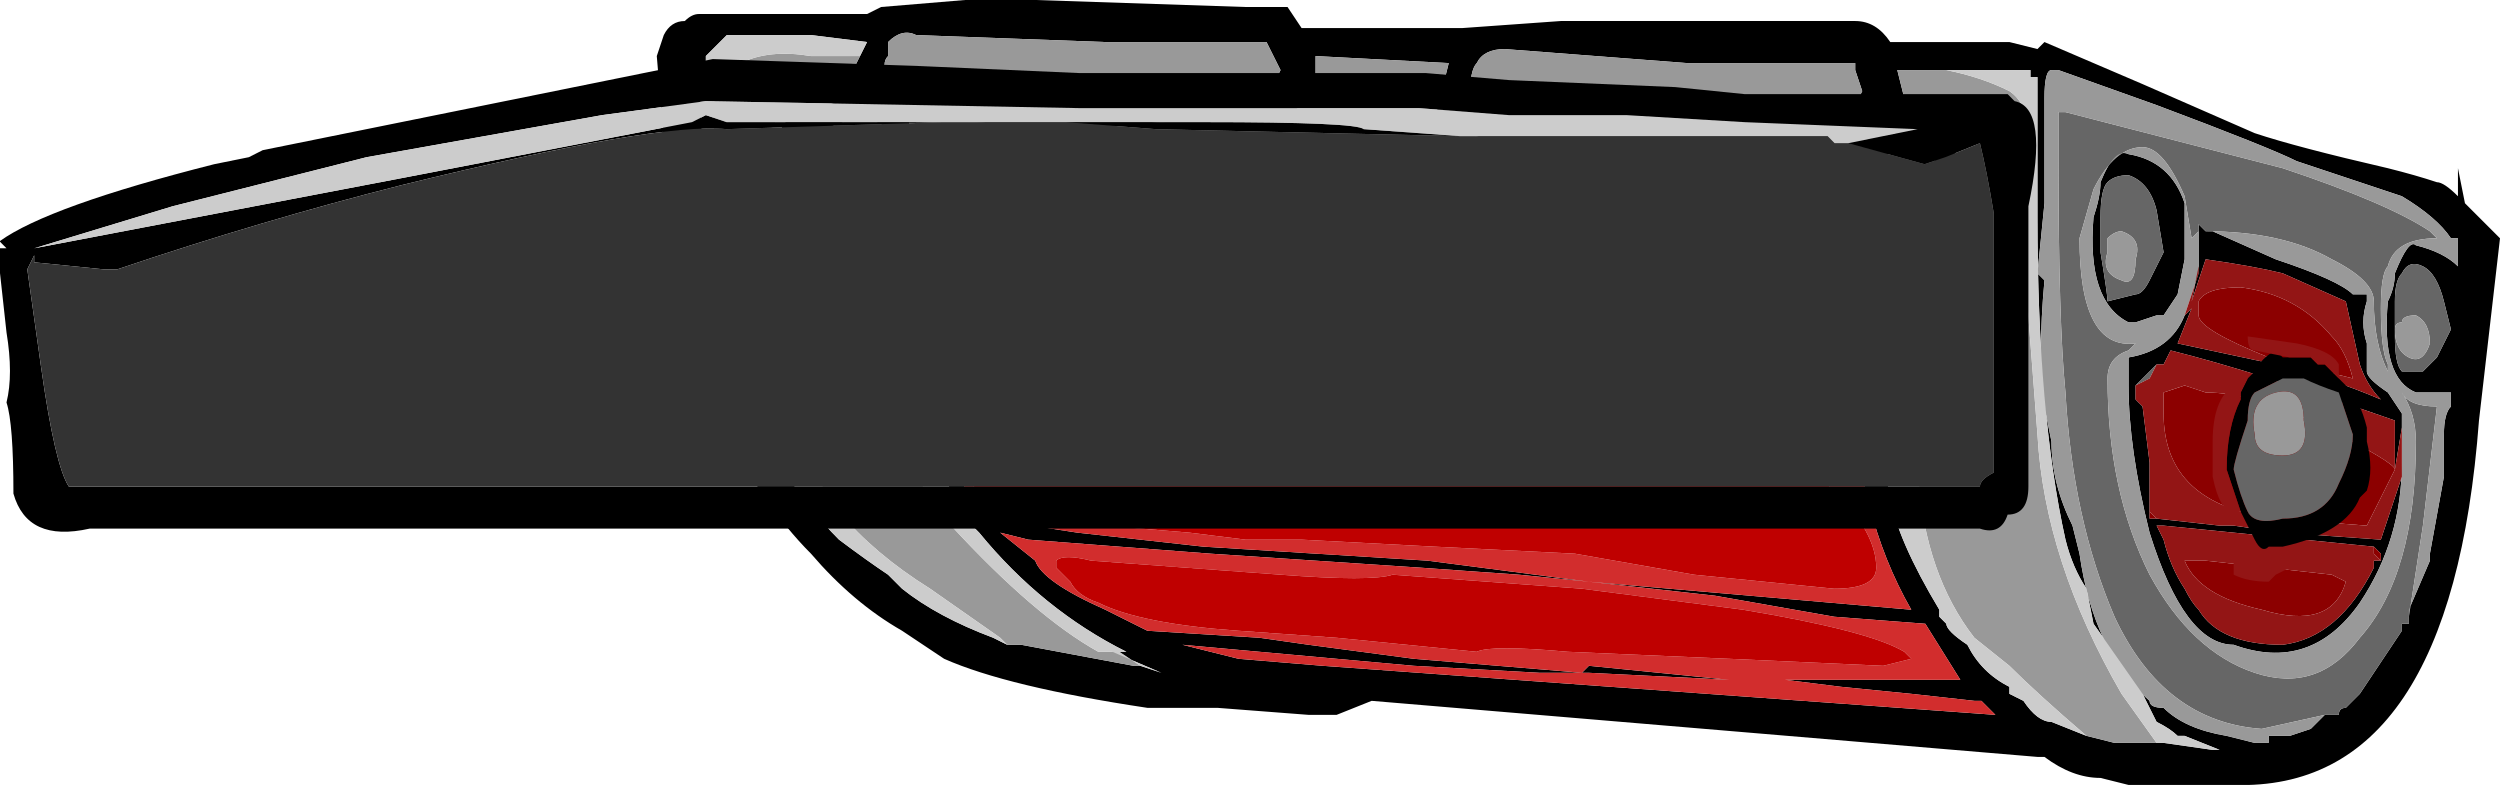 <?xml version="1.0" encoding="UTF-8" standalone="no"?>
<svg xmlns:ffdec="https://www.free-decompiler.com/flash" xmlns:xlink="http://www.w3.org/1999/xlink" ffdec:objectType="frame" height="39.2px" width="124.85px" xmlns="http://www.w3.org/2000/svg">
  <g transform="matrix(1.0, 0.0, 0.0, 1.0, 36.3, -10.15)">
    <use ffdec:characterId="273" height="5.6" transform="matrix(7.0, 0.0, 0.0, 7.0, -3.5, 10.15)" width="13.15" xlink:href="#shape0"/>
    <use ffdec:characterId="267" height="23.45" transform="matrix(0.988, 0.0, 0.0, 1.0, -36.321, 13.1)" width="102.9" xlink:href="#sprite0"/>
    <use ffdec:characterId="274" height="1.75" transform="matrix(7.0, 0.0, 0.0, 7.0, 74.2, 26.95)" width="1.1" xlink:href="#shape2"/>
  </g>
  <defs>
    <g id="shape0" transform="matrix(1.0, 0.0, 0.0, 1.0, 0.5, -1.45)">
      <path d="M10.55 3.1 L10.6 3.1 11.05 3.3 Q11.5 3.45 11.6 3.55 L11.7 3.55 11.7 3.6 Q11.65 3.75 11.7 3.9 L11.7 4.1 Q11.7 4.15 11.85 4.25 L11.95 4.4 11.95 4.75 Q11.95 5.3 11.65 5.75 11.3 6.25 10.75 6.05 10.4 6.05 10.15 5.25 10.0 4.65 10.0 4.2 L10.0 4.0 Q10.3 3.95 10.4 3.7 L10.45 3.65 10.35 3.9 11.05 4.05 Q11.45 4.15 11.8 4.3 11.7 4.2 11.65 4.05 L11.55 3.6 11.1 3.4 Q10.9 3.35 10.55 3.3 L10.45 3.6 10.5 3.35 10.5 3.1 10.5 3.05 10.55 3.1 M12.0 5.85 L12.0 5.8 12.15 5.45 12.15 5.4 12.25 4.85 12.25 4.55 Q12.25 4.4 12.3 4.35 L12.3 4.25 12.05 4.25 Q11.8 4.15 11.85 3.6 11.9 3.5 11.9 3.4 12.0 3.15 12.05 3.2 12.25 3.25 12.35 3.35 L12.35 3.15 12.3 3.15 Q12.2 3.0 11.95 2.85 L11.2 2.6 Q11.0 2.5 10.2 2.2 L9.5 1.95 9.45 1.95 Q9.4 1.95 9.4 2.15 L9.4 2.9 9.35 3.4 9.4 3.45 Q9.35 4.0 9.4 4.35 L9.45 4.6 Q9.45 4.9 9.6 5.2 L9.65 5.4 Q9.75 6.1 10.15 6.45 10.15 6.5 10.25 6.5 10.4 6.65 10.7 6.7 L10.9 6.75 11.0 6.75 11.0 6.7 11.15 6.7 11.3 6.65 11.4 6.55 11.5 6.55 Q11.5 6.5 11.55 6.5 L11.65 6.4 11.95 5.95 11.95 5.9 12.0 5.9 12.0 5.85 M12.1 3.35 Q12.0 3.3 11.95 3.4 11.9 3.45 11.9 3.6 L11.9 3.85 Q11.9 4.05 11.95 4.1 L12.1 4.1 12.2 4.0 12.3 3.8 12.25 3.6 Q12.2 3.4 12.1 3.35 M12.45 2.95 L12.65 3.15 12.5 4.45 Q12.3 7.1 10.75 7.05 L10.0 7.05 9.8 7.0 Q9.6 7.0 9.4 6.85 L9.35 6.85 4.6 6.45 4.35 6.55 4.15 6.55 3.5 6.5 3.0 6.5 Q2.0 6.35 1.55 6.15 1.4 6.05 1.25 5.95 0.9 5.75 0.6 5.4 0.25 5.05 -0.05 4.45 -0.25 4.05 -0.3 3.5 -0.4 3.05 -0.45 2.45 L-0.5 1.85 -0.45 1.7 Q-0.4 1.6 -0.3 1.6 -0.25 1.55 -0.2 1.55 L1.0 1.55 1.1 1.5 1.7 1.45 2.2 1.45 3.7 1.5 4.0 1.5 4.1 1.65 5.25 1.65 5.95 1.6 8.05 1.6 Q8.2 1.6 8.3 1.75 L9.15 1.75 9.35 1.8 9.4 1.75 10.1 2.05 10.9 2.4 Q11.2 2.5 11.85 2.65 12.05 2.7 12.2 2.75 12.25 2.75 12.35 2.85 L12.35 2.65 12.4 2.9 12.45 2.95 M10.2 5.15 L10.65 5.2 10.75 5.2 11.1 5.25 11.8 5.3 11.95 4.85 11.95 4.5 11.9 4.8 11.9 4.45 Q10.9 4.1 10.3 3.95 L10.25 4.05 10.2 4.05 10.05 4.2 10.05 4.3 10.1 4.35 10.15 4.75 10.15 5.1 10.15 5.15 10.2 5.15 M11.75 5.35 L10.25 5.2 10.2 5.2 10.25 5.3 Q10.3 5.5 10.4 5.65 10.45 5.75 10.5 5.8 10.65 6.05 11.1 6.05 11.5 6.0 11.75 5.5 L11.75 5.45 11.8 5.45 11.8 5.4 11.75 5.35 M10.2 6.75 L10.25 6.75 10.6 6.8 10.65 6.8 10.4 6.7 10.35 6.7 Q10.3 6.65 10.2 6.6 L10.1 6.4 9.75 5.9 9.7 5.65 Q9.6 5.5 9.55 5.3 9.35 4.4 9.35 3.0 L9.35 2.7 Q9.35 2.45 9.35 2.3 L9.35 2.0 9.3 2.0 9.3 1.95 8.35 1.95 8.4 2.15 8.4 2.2 Q8.35 2.3 8.3 2.35 L8.45 2.35 Q8.6 2.35 8.7 2.45 L8.8 2.6 8.85 2.95 Q8.8 3.45 8.2 3.45 L8.1 3.45 Q7.6 3.4 7.6 2.9 7.6 2.65 7.7 2.55 7.75 2.5 7.8 2.45 L7.65 2.45 6.4 2.5 6.0 2.5 5.6 2.45 5.45 2.45 Q5.05 2.35 5.05 2.3 L5.15 1.9 4.2 1.85 4.2 2.0 Q4.2 2.2 4.0 2.25 L2.75 2.35 2.45 2.35 2.25 2.35 1.35 2.3 1.3 2.3 1.3 2.4 1.35 2.7 Q1.35 3.15 0.85 3.15 0.3 3.15 0.3 2.65 0.3 2.45 0.4 2.35 0.45 2.25 0.65 2.2 L0.7 2.2 0.9 2.15 0.85 2.15 0.85 2.1 0.9 1.95 0.95 1.85 1.0 1.75 0.6 1.7 0.0 1.7 -0.15 1.85 -0.15 1.9 -0.2 2.0 -0.15 2.9 -0.05 3.6 Q0.0 3.9 0.15 4.25 0.35 4.85 0.8 5.3 1.0 5.45 1.15 5.55 L1.25 5.65 Q1.5 5.85 1.9 6.0 L2.0 6.05 2.1 6.05 2.9 6.2 2.95 6.2 3.1 6.25 2.75 6.1 2.85 6.1 Q2.25 5.8 1.8 5.25 L1.75 5.2 1.75 5.15 Q1.2 4.45 1.05 3.6 L0.95 3.55 1.35 3.55 Q2.0 3.4 2.0 2.75 L2.0 2.7 2.15 2.7 3.2 2.75 3.45 2.75 3.75 2.75 5.2 2.8 5.75 2.85 6.5 2.9 7.05 2.9 7.0 2.95 Q7.0 3.7 7.95 3.9 L8.15 3.9 8.2 4.0 8.2 4.1 Q8.25 4.8 8.3 5.0 8.35 5.3 8.65 5.8 L8.65 5.85 8.7 5.9 Q8.7 5.95 8.85 6.05 8.95 6.25 9.15 6.35 L9.15 6.4 9.25 6.45 Q9.35 6.6 9.45 6.6 L9.7 6.7 9.9 6.75 10.2 6.75 M8.6 3.35 L8.65 3.35 Q8.75 3.25 8.8 3.0 L8.8 2.95 8.7 2.75 8.7 2.65 Q8.6 2.55 8.3 2.55 L8.1 2.55 Q7.95 2.55 7.95 2.65 7.9 2.65 7.9 2.7 L7.9 2.75 Q7.85 2.85 7.85 2.95 7.85 3.1 7.95 3.15 8.05 3.25 8.25 3.3 L8.3 3.3 8.45 3.35 8.6 3.35 M10.0 2.7 Q9.9 2.7 9.85 2.75 9.8 2.8 9.8 3.0 L9.8 3.25 Q9.85 3.55 9.85 3.6 L10.05 3.55 Q10.1 3.55 10.15 3.45 L10.25 3.25 10.2 2.95 Q10.15 2.75 10.0 2.7 M9.75 3.0 Q9.8 2.85 9.8 2.75 9.9 2.5 10.0 2.55 10.3 2.6 10.4 2.9 10.4 3.0 10.4 3.3 L10.35 3.55 10.25 3.7 10.2 3.7 10.05 3.75 10.0 3.75 Q9.7 3.6 9.75 3.0 M6.1 2.25 L7.4 2.25 8.0 2.2 8.05 2.2 8.1 2.1 8.05 1.95 8.05 1.9 6.85 1.9 5.55 1.8 Q5.4 1.8 5.35 1.9 5.3 1.95 5.3 2.15 L5.75 2.2 5.8 2.2 6.1 2.25 M6.9 2.95 L6.3 2.95 3.95 2.85 3.9 2.85 2.85 2.8 Q2.5 2.8 2.4 2.8 L2.15 2.8 Q2.1 3.1 1.95 3.3 1.75 3.55 1.45 3.6 L1.1 3.6 1.15 3.7 1.25 3.95 2.1 4.0 2.8 4.1 3.65 4.15 3.9 4.2 5.75 4.3 6.15 4.3 7.35 4.35 7.7 4.3 8.05 4.3 8.0 4.05 8.0 4.0 7.85 3.95 Q7.45 3.85 7.2 3.6 6.9 3.35 6.9 2.95 M1.35 4.15 L1.35 4.25 1.55 4.7 1.6 4.75 Q1.7 4.95 1.85 5.15 L2.5 5.25 3.4 5.35 5.0 5.45 6.15 5.6 8.45 5.8 Q8.25 5.45 8.15 5.05 8.05 4.7 8.05 4.45 L7.85 4.45 7.6 4.4 7.4 4.45 2.8 4.2 1.4 4.1 1.3 4.1 1.35 4.15 M7.15 6.3 L6.15 6.25 5.8 6.25 4.9 6.2 3.25 6.05 3.65 6.15 4.25 6.2 9.05 6.55 8.95 6.45 8.9 6.45 8.45 6.4 7.95 6.35 7.55 6.3 7.15 6.3 8.0 6.3 Q8.55 6.3 8.75 6.3 L8.8 6.3 8.55 5.9 7.9 5.85 7.05 5.7 6.15 5.6 5.65 5.55 4.95 5.5 3.45 5.4 2.15 5.3 1.95 5.25 2.2 5.45 Q2.25 5.6 2.7 5.8 L3.0 5.95 3.8 6.0 4.15 6.05 4.9 6.15 6.1 6.25 6.15 6.2 7.15 6.3 M3.95 1.95 L3.85 1.75 2.7 1.75 1.35 1.7 Q1.25 1.65 1.15 1.75 1.15 1.8 1.15 1.85 1.1 1.9 1.15 2.0 L1.6 2.05 2.25 2.15 2.4 2.15 2.8 2.1 3.2 2.1 3.8 2.05 3.9 2.05 3.95 1.95 M1.2 3.0 L1.3 2.95 1.3 2.7 Q1.3 2.6 1.25 2.5 L1.2 2.45 Q1.15 2.3 0.9 2.3 L0.75 2.35 Q0.6 2.35 0.6 2.45 0.55 2.5 0.55 2.55 L0.5 2.7 Q0.55 2.95 0.9 3.0 L1.05 3.05 1.2 3.0" fill="#000000" fill-rule="evenodd" stroke="none"/>
      <path d="M11.4 6.55 L10.95 6.65 Q10.25 6.6 9.9 5.85 9.6 5.15 9.55 4.25 9.5 3.75 9.5 2.6 L9.5 2.25 9.55 2.25 11.1 2.65 Q11.85 2.9 12.15 3.1 L12.2 3.15 Q11.9 3.15 11.85 3.35 11.8 3.4 11.8 3.65 11.8 3.95 11.85 4.05 L11.85 4.1 Q11.75 3.9 11.75 3.6 11.75 3.45 11.45 3.3 11.1 3.1 10.55 3.1 L10.5 3.05 10.5 3.1 10.45 3.15 10.4 2.85 Q10.25 2.5 10.1 2.5 9.9 2.5 9.75 2.8 L9.65 3.15 Q9.65 3.95 10.05 3.9 L10.0 3.95 Q9.85 4.0 9.85 4.15 9.85 4.95 10.15 5.55 10.45 6.1 10.9 6.25 11.35 6.4 11.65 6.0 12.05 5.55 12.05 4.6 12.05 4.4 11.95 4.25 12.0 4.35 12.2 4.35 L12.1 5.2 12.0 5.85 12.0 5.9 11.95 5.9 11.95 5.95 11.65 6.4 11.55 6.5 Q11.5 6.5 11.5 6.55 L11.4 6.55 M12.1 3.35 Q12.2 3.4 12.25 3.6 L12.3 3.8 12.2 4.0 12.1 4.1 11.95 4.1 Q11.9 4.05 11.9 3.85 L11.9 3.6 Q11.9 3.45 11.95 3.4 12.0 3.3 12.1 3.35 M11.95 3.75 Q11.9 3.75 11.9 3.8 11.9 3.95 12.0 4.0 12.1 4.05 12.15 3.9 12.15 3.75 12.05 3.7 11.95 3.7 11.95 3.75 M10.05 4.2 L10.2 4.05 10.15 4.15 10.05 4.2 M7.9 2.75 L7.9 2.7 Q7.9 2.65 7.95 2.65 7.95 2.55 8.1 2.55 L8.3 2.55 Q8.6 2.55 8.7 2.65 L8.7 2.75 8.8 2.95 8.8 3.0 Q8.75 3.25 8.65 3.35 L8.6 3.35 Q8.6 3.2 8.55 3.05 8.45 2.7 8.1 2.7 8.05 2.7 7.9 2.75 M10.0 2.7 Q10.15 2.75 10.2 2.95 L10.25 3.25 10.15 3.45 Q10.1 3.55 10.05 3.55 L9.85 3.6 Q9.85 3.55 9.8 3.25 L9.8 3.0 Q9.8 2.8 9.85 2.75 9.9 2.7 10.0 2.7 M9.95 3.1 Q9.9 3.1 9.85 3.15 9.85 3.2 9.85 3.25 9.8 3.4 9.95 3.45 10.05 3.5 10.05 3.3 10.1 3.15 9.95 3.1 M0.55 2.55 Q0.55 2.5 0.6 2.45 0.6 2.35 0.75 2.35 L0.9 2.3 Q1.15 2.3 1.2 2.45 L1.25 2.5 Q1.3 2.6 1.3 2.7 L1.3 2.95 1.2 3.0 Q1.25 2.9 1.2 2.8 1.15 2.55 0.65 2.5 0.6 2.5 0.55 2.55" fill="#666666" fill-rule="evenodd" stroke="none"/>
      <path d="M10.55 3.1 Q11.1 3.1 11.45 3.3 11.75 3.45 11.75 3.6 11.75 3.9 11.85 4.1 L11.85 4.05 Q11.8 3.95 11.8 3.65 11.8 3.4 11.85 3.35 11.9 3.15 12.2 3.15 L12.15 3.1 Q11.85 2.9 11.1 2.65 L9.55 2.25 9.5 2.25 9.5 2.6 Q9.5 3.75 9.55 4.25 9.6 5.15 9.9 5.85 10.25 6.6 10.95 6.65 L11.4 6.55 11.3 6.65 11.15 6.7 11.0 6.7 11.0 6.75 10.9 6.75 10.7 6.7 Q10.4 6.65 10.25 6.5 10.15 6.5 10.15 6.45 9.75 6.1 9.65 5.4 L9.6 5.2 Q9.45 4.9 9.45 4.6 L9.4 4.35 Q9.35 4.0 9.4 3.45 L9.35 3.4 9.4 2.9 9.4 2.15 Q9.4 1.95 9.45 1.95 L9.5 1.95 10.2 2.2 Q11.0 2.5 11.2 2.6 L11.95 2.85 Q12.2 3.0 12.3 3.15 L12.35 3.15 12.35 3.35 Q12.25 3.25 12.05 3.2 12.0 3.15 11.9 3.4 11.9 3.5 11.85 3.6 11.8 4.15 12.05 4.25 L12.3 4.25 12.3 4.35 Q12.25 4.4 12.25 4.55 L12.25 4.85 12.15 5.4 12.15 5.45 12.0 5.8 12.0 5.85 12.1 5.2 12.2 4.35 Q12.0 4.35 11.95 4.25 12.05 4.4 12.05 4.6 12.05 5.55 11.65 6.0 11.35 6.4 10.9 6.25 10.45 6.1 10.15 5.55 9.85 4.95 9.85 4.15 9.85 4.0 10.0 3.95 L10.05 3.9 Q9.65 3.95 9.65 3.15 L9.75 2.8 Q9.9 2.5 10.1 2.5 10.25 2.5 10.4 2.85 L10.45 3.15 10.5 3.1 10.5 3.35 10.5 3.4 10.4 3.7 Q10.3 3.95 10.0 4.0 L10.0 4.2 Q10.0 4.65 10.15 5.25 10.4 6.05 10.75 6.05 11.3 6.25 11.65 5.75 11.95 5.3 11.95 4.75 L11.95 4.4 11.85 4.25 Q11.7 4.15 11.7 4.1 L11.7 3.9 Q11.65 3.75 11.7 3.6 L11.7 3.55 11.6 3.55 Q11.5 3.45 11.05 3.3 L10.6 3.1 10.55 3.1 M11.95 3.75 Q11.95 3.7 12.05 3.7 12.15 3.75 12.15 3.9 12.1 4.05 12.0 4.0 11.9 3.95 11.9 3.8 11.9 3.75 11.95 3.75 M8.35 1.95 L8.7 1.95 Q8.95 2.0 9.15 2.1 9.3 2.2 9.3 2.5 9.2 3.1 9.25 3.25 L9.35 4.55 Q9.4 5.45 9.95 6.4 L10.2 6.75 9.9 6.75 9.7 6.7 Q9.35 6.4 9.15 6.2 L8.9 6.0 Q8.55 5.55 8.5 4.85 L8.45 4.55 8.45 4.5 Q8.5 4.35 8.5 4.2 L8.45 3.95 Q8.35 3.8 8.05 3.75 7.9 3.7 7.6 3.6 L7.35 3.45 7.35 3.4 7.3 3.1 Q7.2 2.75 6.0 2.65 L6.0 2.5 6.4 2.5 7.65 2.45 7.6 2.5 Q7.5 2.7 7.45 2.9 7.45 3.25 7.7 3.45 7.9 3.65 8.25 3.65 8.55 3.65 8.75 3.45 9.0 3.3 9.0 2.95 9.0 2.75 8.95 2.55 8.8 2.2 8.5 2.2 L8.4 2.2 8.4 2.15 8.35 1.95 M5.2 2.8 L3.75 2.75 3.45 2.75 3.4 2.65 Q3.3 2.55 3.0 2.55 2.8 2.45 2.75 2.35 L4.0 2.25 Q4.2 2.2 4.2 2.0 L4.2 1.85 5.15 1.9 5.05 2.3 Q5.05 2.35 5.45 2.45 L5.6 2.45 5.45 2.7 Q5.25 2.75 5.2 2.8 M2.95 6.2 L2.9 6.2 2.1 6.05 2.0 6.05 1.95 6.0 1.45 5.65 Q1.05 5.4 0.8 5.1 L0.4 4.5 Q0.3 4.35 0.1 3.45 -0.1 2.6 -0.1 2.25 -0.1 2.1 0.05 1.9 L0.1 1.9 Q0.3 1.8 0.6 1.85 L0.95 1.85 0.9 1.95 0.85 2.1 Q0.45 2.1 0.3 2.4 L0.2 2.75 Q0.15 2.95 0.4 3.1 0.55 3.25 0.8 3.3 1.45 3.35 1.45 2.75 1.45 2.45 1.35 2.3 L2.25 2.35 2.45 2.35 Q2.5 2.5 2.65 2.6 2.25 2.6 2.0 2.6 L2.0 2.65 1.7 3.1 1.4 3.35 Q1.3 3.4 1.25 3.45 L1.15 3.45 Q0.85 3.5 0.85 3.65 0.85 3.75 1.0 4.15 L1.15 4.45 Q1.5 5.15 1.6 5.2 2.2 5.85 2.65 6.1 L2.8 6.1 2.95 6.2 M7.9 2.75 Q8.05 2.7 8.1 2.7 8.45 2.7 8.55 3.05 8.6 3.2 8.6 3.35 L8.45 3.35 8.3 3.3 8.35 3.25 Q8.4 3.15 8.3 3.05 8.2 3.0 8.1 3.0 8.0 3.0 7.95 3.1 L7.95 3.15 Q7.85 3.1 7.85 2.95 7.85 2.85 7.9 2.75 M9.75 3.0 Q9.7 3.6 10.0 3.75 L10.05 3.75 10.2 3.7 10.25 3.7 10.35 3.55 10.4 3.3 Q10.4 3.0 10.4 2.9 10.3 2.6 10.0 2.55 9.9 2.5 9.8 2.75 9.8 2.85 9.75 3.0 M9.95 3.1 Q10.1 3.15 10.05 3.3 10.05 3.5 9.95 3.45 9.8 3.4 9.85 3.25 9.85 3.2 9.85 3.15 9.9 3.1 9.95 3.1 M6.1 2.25 L5.8 2.2 5.75 2.2 5.3 2.15 Q5.3 1.95 5.35 1.9 5.4 1.8 5.55 1.8 L6.85 1.9 8.05 1.9 8.05 1.95 8.1 2.1 8.05 2.2 8.0 2.2 7.4 2.25 6.1 2.25 M3.95 1.95 L3.9 2.05 3.8 2.05 3.2 2.1 2.8 2.1 2.4 2.15 2.25 2.15 1.6 2.05 1.15 2.0 Q1.1 1.9 1.15 1.85 1.15 1.8 1.15 1.75 1.25 1.65 1.35 1.7 L2.7 1.75 3.85 1.75 3.95 1.95 M0.55 2.55 Q0.6 2.5 0.65 2.5 1.15 2.55 1.2 2.8 1.25 2.9 1.2 3.0 L1.05 3.05 0.9 3.0 Q0.55 2.95 0.5 2.7 L0.55 2.55 M0.9 2.95 Q1.05 3.0 1.05 2.85 1.05 2.7 0.9 2.7 0.7 2.65 0.7 2.8 L0.75 2.9 Q0.75 2.95 0.9 2.95" fill="#999999" fill-rule="evenodd" stroke="none"/>
      <path d="M11.6 4.15 L11.0 4.0 Q10.5 3.8 10.5 3.7 L10.5 3.6 Q10.55 3.5 10.8 3.5 11.2 3.55 11.45 3.85 11.55 3.95 11.6 4.15 M10.2 5.15 L10.15 5.15 10.15 5.1 10.2 5.15 M11.7 5.2 L11.05 5.15 Q10.25 5.05 10.25 4.4 L10.25 4.25 10.4 4.2 10.55 4.25 Q10.9 4.25 11.4 4.5 11.9 4.75 11.9 4.8 L11.7 5.2 M11.75 5.35 L11.8 5.4 11.8 5.45 11.75 5.4 11.75 5.35 M11.55 5.6 Q11.45 5.95 10.95 5.8 10.5 5.7 10.4 5.45 L10.55 5.45 11.45 5.55 11.55 5.6" fill="#8c0000" fill-rule="evenodd" stroke="none"/>
      <path d="M8.35 1.95 L9.3 1.95 9.3 2.0 9.35 2.0 9.35 2.3 Q9.35 2.45 9.35 2.7 L9.35 3.0 Q9.35 4.4 9.55 5.3 9.6 5.5 9.7 5.65 L9.75 5.9 10.1 6.4 10.2 6.6 Q10.3 6.65 10.35 6.7 L10.4 6.7 10.65 6.8 10.6 6.8 10.25 6.75 10.2 6.75 9.95 6.4 Q9.4 5.45 9.35 4.55 L9.25 3.25 Q9.2 3.1 9.3 2.5 9.3 2.2 9.15 2.1 8.95 2.0 8.7 1.95 L8.35 1.95 M9.7 6.7 L9.45 6.6 Q9.35 6.6 9.25 6.45 L9.15 6.4 9.15 6.35 Q8.95 6.25 8.85 6.05 8.7 5.95 8.7 5.9 L8.65 5.85 8.65 5.8 Q8.35 5.3 8.3 5.0 8.25 4.8 8.2 4.1 L8.2 4.0 8.15 3.9 7.95 3.9 Q7.0 3.7 7.0 2.95 L7.05 2.9 6.5 2.9 5.75 2.85 5.2 2.8 Q5.25 2.75 5.45 2.7 L5.6 2.45 6.0 2.5 6.0 2.65 Q7.2 2.75 7.3 3.1 L7.35 3.4 7.35 3.45 7.6 3.6 Q7.9 3.7 8.05 3.75 8.35 3.8 8.45 3.95 L8.5 4.2 Q8.5 4.35 8.45 4.5 L8.45 4.55 8.5 4.85 Q8.55 5.55 8.9 6.0 L9.15 6.2 Q9.35 6.4 9.7 6.7 M3.45 2.75 L3.2 2.75 2.15 2.7 2.0 2.7 2.0 2.75 Q2.0 3.4 1.35 3.55 L0.95 3.55 1.05 3.6 Q1.2 4.45 1.75 5.15 L1.75 5.2 1.8 5.25 Q2.25 5.8 2.85 6.1 L2.75 6.1 3.1 6.25 2.95 6.2 2.8 6.1 2.65 6.1 Q2.2 5.85 1.6 5.2 1.5 5.15 1.15 4.45 L1.0 4.15 Q0.85 3.75 0.85 3.65 0.85 3.5 1.15 3.45 L1.25 3.45 Q1.3 3.4 1.4 3.35 L1.7 3.1 2.0 2.65 2.0 2.6 Q2.25 2.6 2.65 2.6 2.5 2.5 2.45 2.35 L2.75 2.35 Q2.8 2.45 3.0 2.55 3.3 2.55 3.4 2.65 L3.45 2.75 M2.0 6.05 L1.9 6.0 Q1.5 5.85 1.25 5.65 L1.15 5.55 Q1.0 5.45 0.8 5.3 0.35 4.85 0.15 4.25 0.0 3.9 -0.05 3.6 L-0.15 2.9 -0.2 2.0 -0.15 1.9 -0.15 1.85 0.0 1.7 0.6 1.7 1.0 1.75 0.95 1.85 0.6 1.85 Q0.3 1.8 0.1 1.9 L0.05 1.9 Q-0.1 2.1 -0.1 2.25 -0.1 2.6 0.1 3.45 0.3 4.35 0.4 4.5 L0.8 5.1 Q1.05 5.4 1.45 5.65 L1.95 6.0 2.0 6.05 M0.85 2.1 L0.85 2.15 0.9 2.15 0.7 2.2 0.65 2.2 Q0.45 2.25 0.4 2.35 0.3 2.45 0.3 2.65 0.3 3.15 0.85 3.15 1.35 3.15 1.35 2.7 L1.3 2.4 1.3 2.3 1.35 2.3 Q1.45 2.45 1.45 2.75 1.45 3.35 0.8 3.3 0.55 3.25 0.4 3.1 0.15 2.95 0.2 2.75 L0.3 2.4 Q0.45 2.1 0.85 2.1 M7.65 2.45 L7.8 2.45 Q7.75 2.5 7.7 2.55 7.6 2.65 7.6 2.9 7.6 3.4 8.1 3.45 L8.2 3.45 Q8.8 3.45 8.85 2.95 L8.8 2.6 8.7 2.45 Q8.6 2.35 8.45 2.35 L8.3 2.35 Q8.35 2.3 8.4 2.2 L8.5 2.2 Q8.8 2.2 8.95 2.55 9.0 2.75 9.0 2.95 9.0 3.3 8.75 3.45 8.55 3.65 8.25 3.65 7.9 3.65 7.7 3.45 7.45 3.25 7.45 2.9 7.5 2.7 7.6 2.5 L7.65 2.45 M8.3 3.3 L8.25 3.3 Q8.05 3.25 7.95 3.15 L7.95 3.1 Q8.0 3.0 8.1 3.0 8.2 3.0 8.3 3.05 8.4 3.15 8.35 3.25 L8.3 3.3 M0.9 2.95 Q0.75 2.95 0.75 2.9 L0.7 2.8 Q0.7 2.65 0.9 2.7 1.05 2.7 1.05 2.85 1.05 3.0 0.9 2.95" fill="#cccccc" fill-rule="evenodd" stroke="none"/>
      <path d="M6.6 3.25 Q6.9 3.4 6.95 3.55 7.0 3.65 7.3 3.8 7.7 4.0 7.85 4.1 7.75 4.2 7.6 4.2 L6.95 4.15 4.45 4.0 Q4.05 4.05 3.55 4.05 L2.8 4.0 1.85 3.95 Q1.5 3.9 1.5 3.7 L1.7 3.6 Q1.95 3.5 2.05 3.3 2.2 3.1 2.6 3.05 L3.15 3.0 3.45 3.1 4.3 3.2 5.0 3.15 Q5.25 3.0 5.8 3.05 6.25 3.05 6.6 3.25 M1.35 4.15 L1.3 4.1 1.4 4.1 1.35 4.1 1.35 4.15" fill="#cc0000" fill-rule="evenodd" stroke="none"/>
      <path d="M10.4 3.7 L10.5 3.4 10.5 3.35 10.45 3.6 10.55 3.3 Q10.9 3.35 11.1 3.4 L11.55 3.6 11.65 4.05 Q11.7 4.2 11.8 4.3 11.45 4.15 11.05 4.05 L10.35 3.9 10.45 3.65 10.4 3.7 M11.6 4.15 Q11.55 3.95 11.45 3.85 11.2 3.55 10.8 3.5 10.55 3.5 10.5 3.6 L10.5 3.7 Q10.5 3.8 11.0 4.0 L11.6 4.15 M11.95 4.5 L11.95 4.85 11.8 5.3 11.1 5.25 10.75 5.2 10.65 5.2 10.2 5.15 10.15 5.1 10.15 4.75 10.1 4.35 10.05 4.3 10.05 4.2 10.15 4.15 10.2 4.05 10.25 4.05 10.3 3.95 Q10.9 4.1 11.9 4.45 L11.9 4.8 11.95 4.5 M11.7 5.2 L11.9 4.8 Q11.9 4.75 11.4 4.5 10.9 4.25 10.55 4.25 L10.4 4.2 10.25 4.25 10.25 4.4 Q10.25 5.05 11.05 5.15 L11.7 5.2 M11.8 5.45 L11.75 5.45 11.75 5.5 Q11.5 6.0 11.1 6.05 10.65 6.05 10.5 5.8 10.45 5.75 10.4 5.65 10.3 5.5 10.25 5.3 L10.2 5.2 10.25 5.2 11.75 5.35 11.75 5.4 11.8 5.45 M11.55 5.6 L11.45 5.55 10.55 5.45 10.4 5.45 Q10.5 5.7 10.95 5.8 11.45 5.95 11.55 5.6" fill="#931515" fill-rule="evenodd" stroke="none"/>
      <path d="M6.6 3.25 Q6.25 3.05 5.8 3.05 5.25 3.0 5.0 3.15 L4.3 3.2 3.45 3.1 3.15 3.0 2.6 3.05 Q2.2 3.1 2.05 3.3 1.95 3.5 1.7 3.6 L1.5 3.7 Q1.5 3.9 1.85 3.95 L2.8 4.0 3.55 4.05 Q4.05 4.05 4.45 4.0 L6.95 4.15 7.6 4.2 Q7.75 4.2 7.85 4.1 7.7 4.0 7.3 3.8 7.0 3.65 6.95 3.55 6.9 3.4 6.6 3.25 M6.9 2.95 Q6.9 3.35 7.2 3.6 7.45 3.85 7.85 3.95 L8.0 4.0 8.0 4.05 8.05 4.3 7.7 4.3 7.35 4.35 6.15 4.3 5.75 4.3 3.9 4.2 3.65 4.15 2.8 4.1 2.1 4.0 1.25 3.95 1.15 3.7 1.1 3.6 1.45 3.6 Q1.75 3.55 1.95 3.3 2.1 3.1 2.15 2.8 L2.4 2.8 Q2.5 2.8 2.85 2.8 L3.9 2.85 3.95 2.85 6.3 2.95 6.9 2.95 M1.4 4.1 L2.8 4.2 7.4 4.45 7.6 4.4 7.85 4.45 8.05 4.45 Q8.05 4.7 8.15 5.05 8.25 5.45 8.45 5.8 L6.15 5.6 5.0 5.45 3.4 5.35 2.5 5.25 1.85 5.15 Q1.7 4.95 1.6 4.75 L1.55 4.7 1.35 4.25 1.35 4.15 1.35 4.1 1.4 4.1 M6.05 5.4 L6.9 5.55 7.9 5.65 Q8.2 5.65 8.2 5.5 8.2 5.25 7.9 4.95 7.4 4.5 6.5 4.55 L4.7 4.45 4.6 4.45 3.5 4.4 3.4 4.4 1.8 4.3 Q1.65 4.35 1.6 4.4 1.55 4.45 1.6 4.5 1.6 4.7 1.65 4.8 1.75 4.95 2.1 5.15 L3.3 5.25 3.7 5.3 4.1 5.3 5.05 5.35 6.05 5.4 M7.15 6.3 L7.55 6.3 7.95 6.35 8.45 6.4 8.9 6.45 8.95 6.45 9.05 6.55 4.25 6.2 3.65 6.15 3.25 6.05 4.9 6.2 5.8 6.25 6.15 6.25 7.15 6.3 6.15 6.2 6.1 6.25 4.9 6.15 4.15 6.05 3.8 6.0 3.0 5.95 2.7 5.8 Q2.25 5.6 2.2 5.45 L1.95 5.25 2.15 5.3 3.45 5.4 4.95 5.5 5.65 5.55 6.15 5.6 7.05 5.7 7.9 5.85 8.55 5.9 8.8 6.3 8.75 6.3 Q8.55 6.3 8.0 6.3 L7.15 6.3 M6.0 6.1 L7.15 6.15 8.25 6.2 8.45 6.15 8.4 6.1 Q8.15 5.95 7.25 5.8 L6.1 5.65 4.75 5.55 Q4.6 5.6 3.95 5.55 L2.6 5.45 Q2.4 5.4 2.35 5.45 L2.35 5.5 2.45 5.6 Q2.5 5.7 2.65 5.75 2.95 5.9 3.65 5.95 L4.35 6.0 5.35 6.1 Q5.45 6.05 6.0 6.1" fill="#d22d2d" fill-rule="evenodd" stroke="none"/>
      <path d="M6.05 5.4 L5.05 5.35 4.1 5.3 3.7 5.3 3.3 5.25 2.1 5.15 Q1.75 4.95 1.65 4.8 1.6 4.7 1.6 4.5 1.55 4.45 1.6 4.4 1.65 4.35 1.8 4.3 L3.4 4.4 3.5 4.4 4.6 4.45 4.7 4.45 6.5 4.55 Q7.4 4.5 7.9 4.95 8.2 5.25 8.2 5.5 8.2 5.65 7.9 5.65 L6.9 5.55 6.05 5.4 M6.0 6.1 Q5.45 6.05 5.35 6.1 L4.35 6.0 3.65 5.95 Q2.95 5.9 2.65 5.75 2.5 5.7 2.45 5.6 L2.35 5.5 2.35 5.45 Q2.4 5.4 2.6 5.45 L3.95 5.55 Q4.6 5.6 4.75 5.55 L6.1 5.65 7.25 5.8 Q8.15 5.95 8.4 6.1 L8.45 6.15 8.25 6.2 7.15 6.15 6.0 6.1" fill="#bf0000" fill-rule="evenodd" stroke="none"/>
    </g>
    <g id="sprite0" transform="matrix(1.0, 0.0, 0.0, 1.0, 2.45, -8.75)">
      <use ffdec:characterId="266" height="3.35" transform="matrix(7.0, 0.0, 0.0, 7.0, -2.45, 8.75)" width="14.7" xlink:href="#shape1"/>
    </g>
    <g id="shape1" transform="matrix(1.0, 0.0, 0.0, 1.0, 0.35, -1.25)">
      <path d="M14.2 1.55 Q14.45 1.6 14.3 2.3 L14.3 4.3 Q14.3 4.5 14.15 4.5 14.1 4.65 13.95 4.6 L0.3 4.6 Q-0.15 4.7 -0.25 4.35 -0.25 3.85 -0.3 3.7 -0.25 3.5 -0.3 3.2 L-0.35 2.75 -0.35 2.6 -0.3 2.6 -0.35 2.55 Q0.0 2.3 1.2 2.0 L1.45 1.95 1.55 1.9 4.8 1.25 6.3 1.3 7.45 1.35 9.95 1.35 10.55 1.4 11.75 1.45 12.25 1.5 14.15 1.5 14.2 1.55 M13.0 1.85 L13.5 1.75 12.25 1.7 11.4 1.65 10.55 1.65 9.9 1.6 7.45 1.6 4.75 1.55 4.0 1.65 2.3 1.95 0.9 2.3 -0.1 2.6 2.55 2.1 4.65 1.7 4.75 1.65 4.9 1.7 6.6 1.7 6.45 1.7 4.9 1.75 Q4.4 1.7 2.55 2.15 1.55 2.4 0.5 2.75 L0.4 2.75 -0.1 2.7 -0.1 2.65 -0.15 2.75 -0.05 3.45 Q0.05 4.15 0.15 4.3 L13.95 4.3 Q13.95 4.25 14.05 4.2 L14.05 2.35 Q14.0 2.05 13.95 1.85 L13.7 1.95 13.55 2.0 13.0 1.85 M6.7 1.7 L8.35 1.7 Q9.45 1.7 9.5 1.75 L10.2 1.8 8.0 1.75 7.35 1.7 6.7 1.7" fill="#000000" fill-rule="evenodd" stroke="none"/>
      <path d="M10.2 1.8 L12.85 1.8 12.9 1.85 13.0 1.85 13.55 2.0 13.7 1.95 13.95 1.85 Q14.0 2.05 14.05 2.35 L14.05 4.2 Q13.95 4.25 13.95 4.3 L0.15 4.3 Q0.05 4.15 -0.05 3.45 L-0.15 2.75 -0.1 2.65 -0.1 2.7 0.4 2.75 0.5 2.75 Q1.55 2.4 2.55 2.15 4.4 1.7 4.9 1.75 L6.45 1.7 6.6 1.7 6.7 1.7 7.35 1.7 8.0 1.75 10.2 1.8" fill="#333333" fill-rule="evenodd" stroke="none"/>
      <path d="M13.0 1.85 L12.9 1.85 12.85 1.8 10.2 1.8 9.5 1.75 Q9.45 1.7 8.35 1.7 L6.7 1.7 6.6 1.7 4.9 1.7 4.75 1.65 4.65 1.7 2.55 2.1 -0.1 2.6 0.9 2.3 2.3 1.95 4.0 1.65 4.75 1.55 7.45 1.6 9.9 1.6 10.55 1.65 11.4 1.65 12.25 1.7 13.5 1.75 13.0 1.85" fill="#cccccc" fill-rule="evenodd" stroke="none"/>
    </g>
    <g id="shape2" transform="matrix(1.0, 0.0, 0.0, 1.0, -10.6, -3.85)">
      <path d="M11.5 4.15 L11.55 4.2 Q11.65 4.3 11.7 4.5 L11.7 4.6 Q11.75 4.8 11.7 4.95 L11.65 5.0 Q11.55 5.25 11.1 5.35 L11.0 5.35 Q10.95 5.4 10.9 5.3 L10.8 5.1 10.7 4.8 Q10.7 4.5 10.8 4.3 L10.8 4.25 10.85 4.15 10.9 4.1 Q10.95 4.0 11.05 3.95 L11.1 4.0 11.15 4.0 11.3 4.0 11.35 4.05 11.4 4.05 11.5 4.15 M11.1 4.15 L10.9 4.25 Q10.85 4.3 10.85 4.45 10.75 4.75 10.75 4.8 10.8 5.0 10.85 5.1 10.9 5.2 11.1 5.15 11.4 5.15 11.5 4.9 11.6 4.7 11.6 4.55 L11.5 4.25 Q11.35 4.2 11.25 4.15 L11.1 4.15" fill="#000000" fill-rule="evenodd" stroke="none"/>
      <path d="M10.9 4.55 Q10.85 4.3 11.05 4.25 11.25 4.2 11.25 4.45 11.3 4.7 11.1 4.7 10.9 4.7 10.9 4.55" fill="#999999" fill-rule="evenodd" stroke="none"/>
      <path d="M11.1 4.15 L11.25 4.15 Q11.35 4.2 11.5 4.25 L11.6 4.55 Q11.6 4.7 11.5 4.9 11.4 5.15 11.1 5.15 10.9 5.2 10.85 5.1 10.8 5.0 10.75 4.8 10.75 4.75 10.85 4.45 10.85 4.3 10.9 4.25 L11.1 4.15 M10.9 4.55 Q10.9 4.7 11.1 4.7 11.3 4.7 11.25 4.45 11.25 4.2 11.05 4.25 10.85 4.3 10.9 4.55" fill="#666666" fill-rule="evenodd" stroke="none"/>
      <path d="M10.8 5.1 L10.75 5.1 Q10.65 5.1 10.6 4.85 L10.6 4.6 Q10.6 4.3 10.75 4.2 10.8 4.1 10.85 4.15 L10.8 4.25 10.8 4.3 Q10.7 4.5 10.7 4.8 L10.8 5.1 M11.15 4.0 L10.9 3.95 Q10.85 3.95 10.85 3.85 L11.2 3.9 Q11.45 3.95 11.5 4.05 L11.5 4.15 11.4 4.05 11.35 4.05 11.3 4.0 11.15 4.0 M11.15 5.5 L11.05 5.55 11.0 5.6 Q10.85 5.6 10.75 5.55 10.75 5.5 10.75 5.45 L10.75 5.35 10.8 5.35 11.0 5.4 11.15 5.5" fill="#931515" fill-rule="evenodd" stroke="none"/>
    </g>
  </defs>
</svg>
